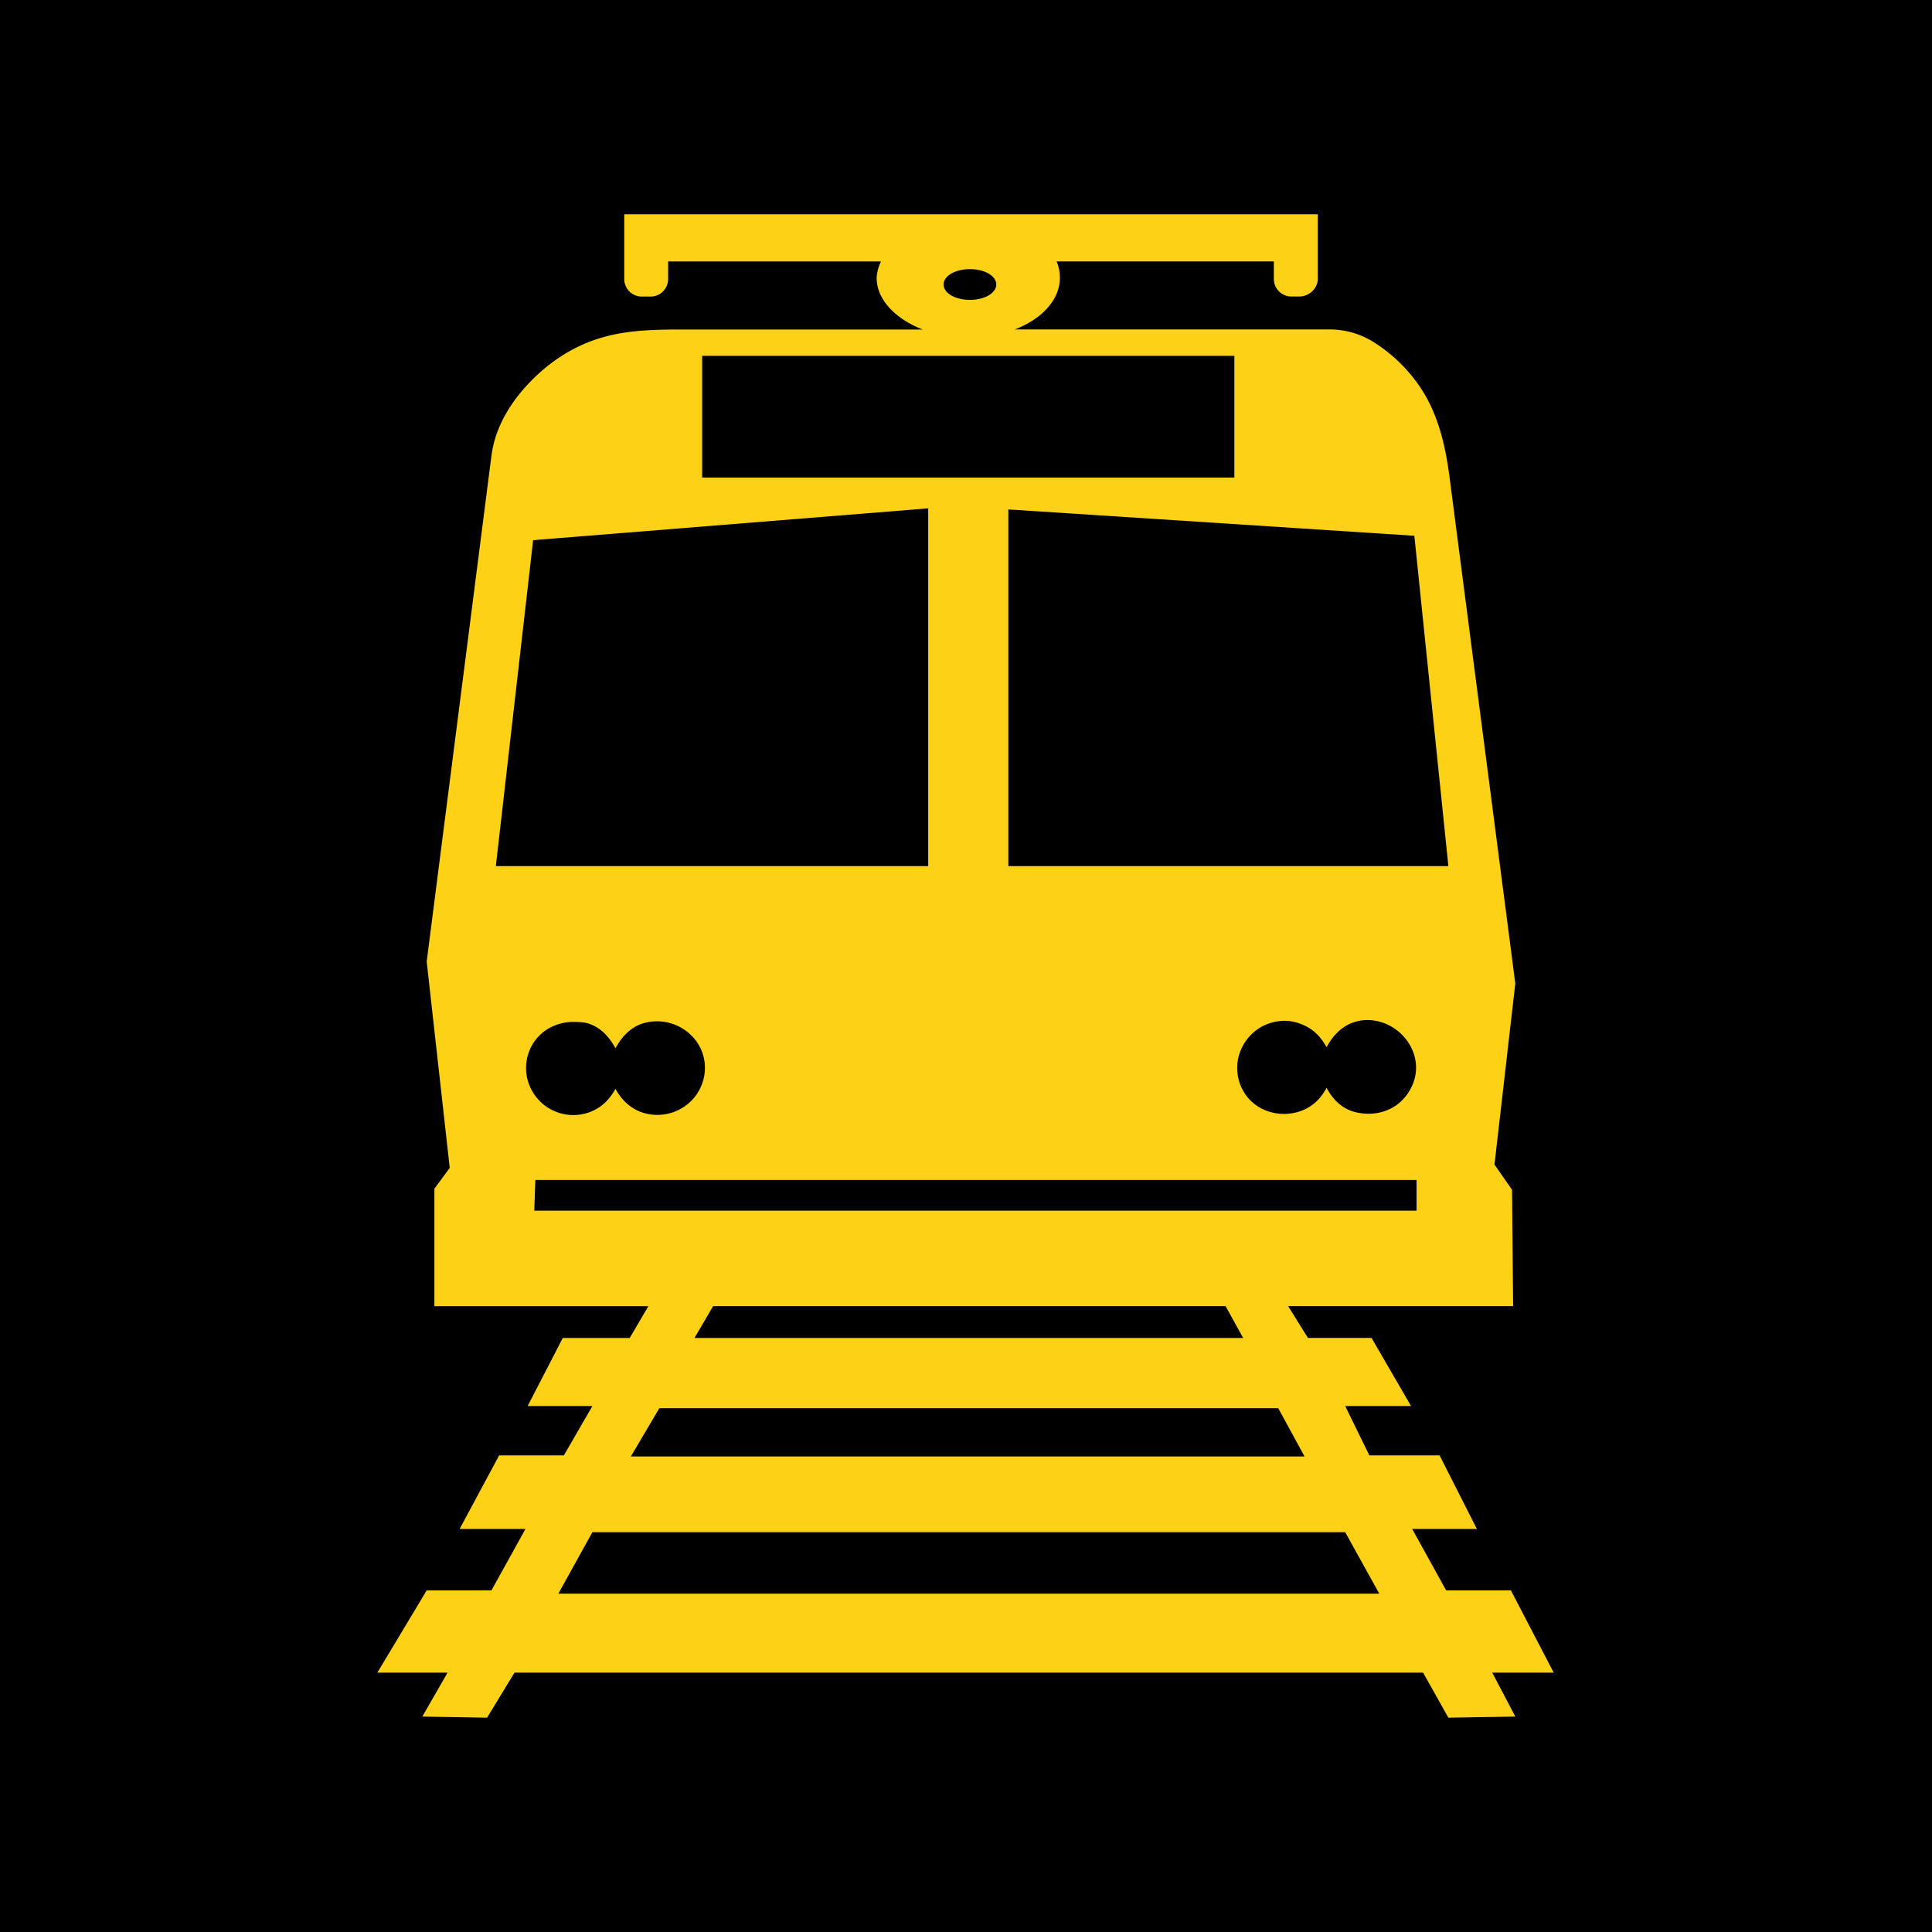 <svg xmlns="http://www.w3.org/2000/svg" width="55.017" height="55.017" xml:space="preserve">
    <path d="M55.017 55.017H0V0h55.017v55.017z" style="fill:#000;fill-opacity:1;fill-rule:nonzero;stroke:none"/>
    <path style="fill:#fcd116;fill-opacity:1;fill-rule:nonzero;stroke:none" d="M17.776 6.101v1.844a.5.5 0 0 0 .5.5h.25a.5.5 0 0 0 .5-.5v-.5h6.063a1.195 1.195 0 0 0-.125.469c0 .622.545 1.174 1.312 1.469h-6.719c-.788 0-1.607 0-2.375.218-.768.214-1.437.631-2 1.188-.606.599-1.076 1.339-1.187 2.187l-1.844 14.406.656 5.875-.437.594v3.344h6.094l-.532.906h-1.906l-1 1.938h1.844l-.813 1.406h-1.843l-1.125 2.094h1.875l-.969 1.75h-1.844l-1.406 2.343h2l-.719 1.25 1.844.032.781-1.282h25.875l.719 1.282 1.906-.032-.656-1.25h1.75l-1.219-2.343h-1.844l-.968-1.75h1.843l-1.062-2.094h-2l-.688-1.406h1.875L39.057 38.1h-1.812l-.563-.906h6.407l-.031-3.313-.5-.718.593-5.157-1.875-14.437c-.126-.954-.352-1.901-.937-2.688a4.465 4.465 0 0 0-1.25-1.156 2.365 2.365 0 0 0-1.25-.344H28.9c.767-.294 1.282-.846 1.282-1.468 0-.16-.03-.323-.094-.469h6.187v.5a.5.5 0 0 0 .5.5h.22c.28 0 .53-.225.53-.5V6.101h-19.75zm9.844 1.563c.42 0 .75.192.75.437 0 .246-.33.438-.75.438-.416 0-.75-.191-.75-.438 0-.245.334-.437.75-.437zm-7.625 2.469h15.156V13.6H19.995v-3.469zm6.437 4.343v10.188H14.12l1.062-9.282 11.25-.906zm2.282.031 11.562.75.969 9.407H28.714V14.507zM36.62 29.07c.15.004.292.038.437.094.342.133.545.35.72.656.163-.304.392-.559.718-.688.576-.227 1.25.025 1.594.532.257.38.312.83.125 1.25-.268.6-.863.885-1.5.78-.443-.07-.738-.34-.938-.718-.161.303-.385.531-.719.656-.57.214-1.248.034-1.593-.468a1.326 1.326 0 0 1 0-1.5c.258-.39.703-.606 1.156-.594zm-20.25.031c.15.004.293.007.437.063.334.126.553.387.72.687.163-.304.388-.557.718-.687a1.387 1.387 0 0 1 1.594.5c.316.452.311 1.04 0 1.5a1.366 1.366 0 0 1-1.594.5c-.33-.13-.551-.357-.719-.657-.166.3-.39.53-.719.657a1.344 1.344 0 0 1-1.593-.5 1.322 1.322 0 0 1 0-1.5c.263-.38.708-.576 1.156-.563zm-1.125 4.5h25.094v.875H15.214l.031-.875zm5.062 3.594h14.594l.5.906H19.776l.531-.906zm-1.53 2.906H36.4l.75 1.375H17.964l.812-1.375zm-1.907 3.531h21.437l.97 1.75H15.9l.969-1.75z"/>
</svg>
